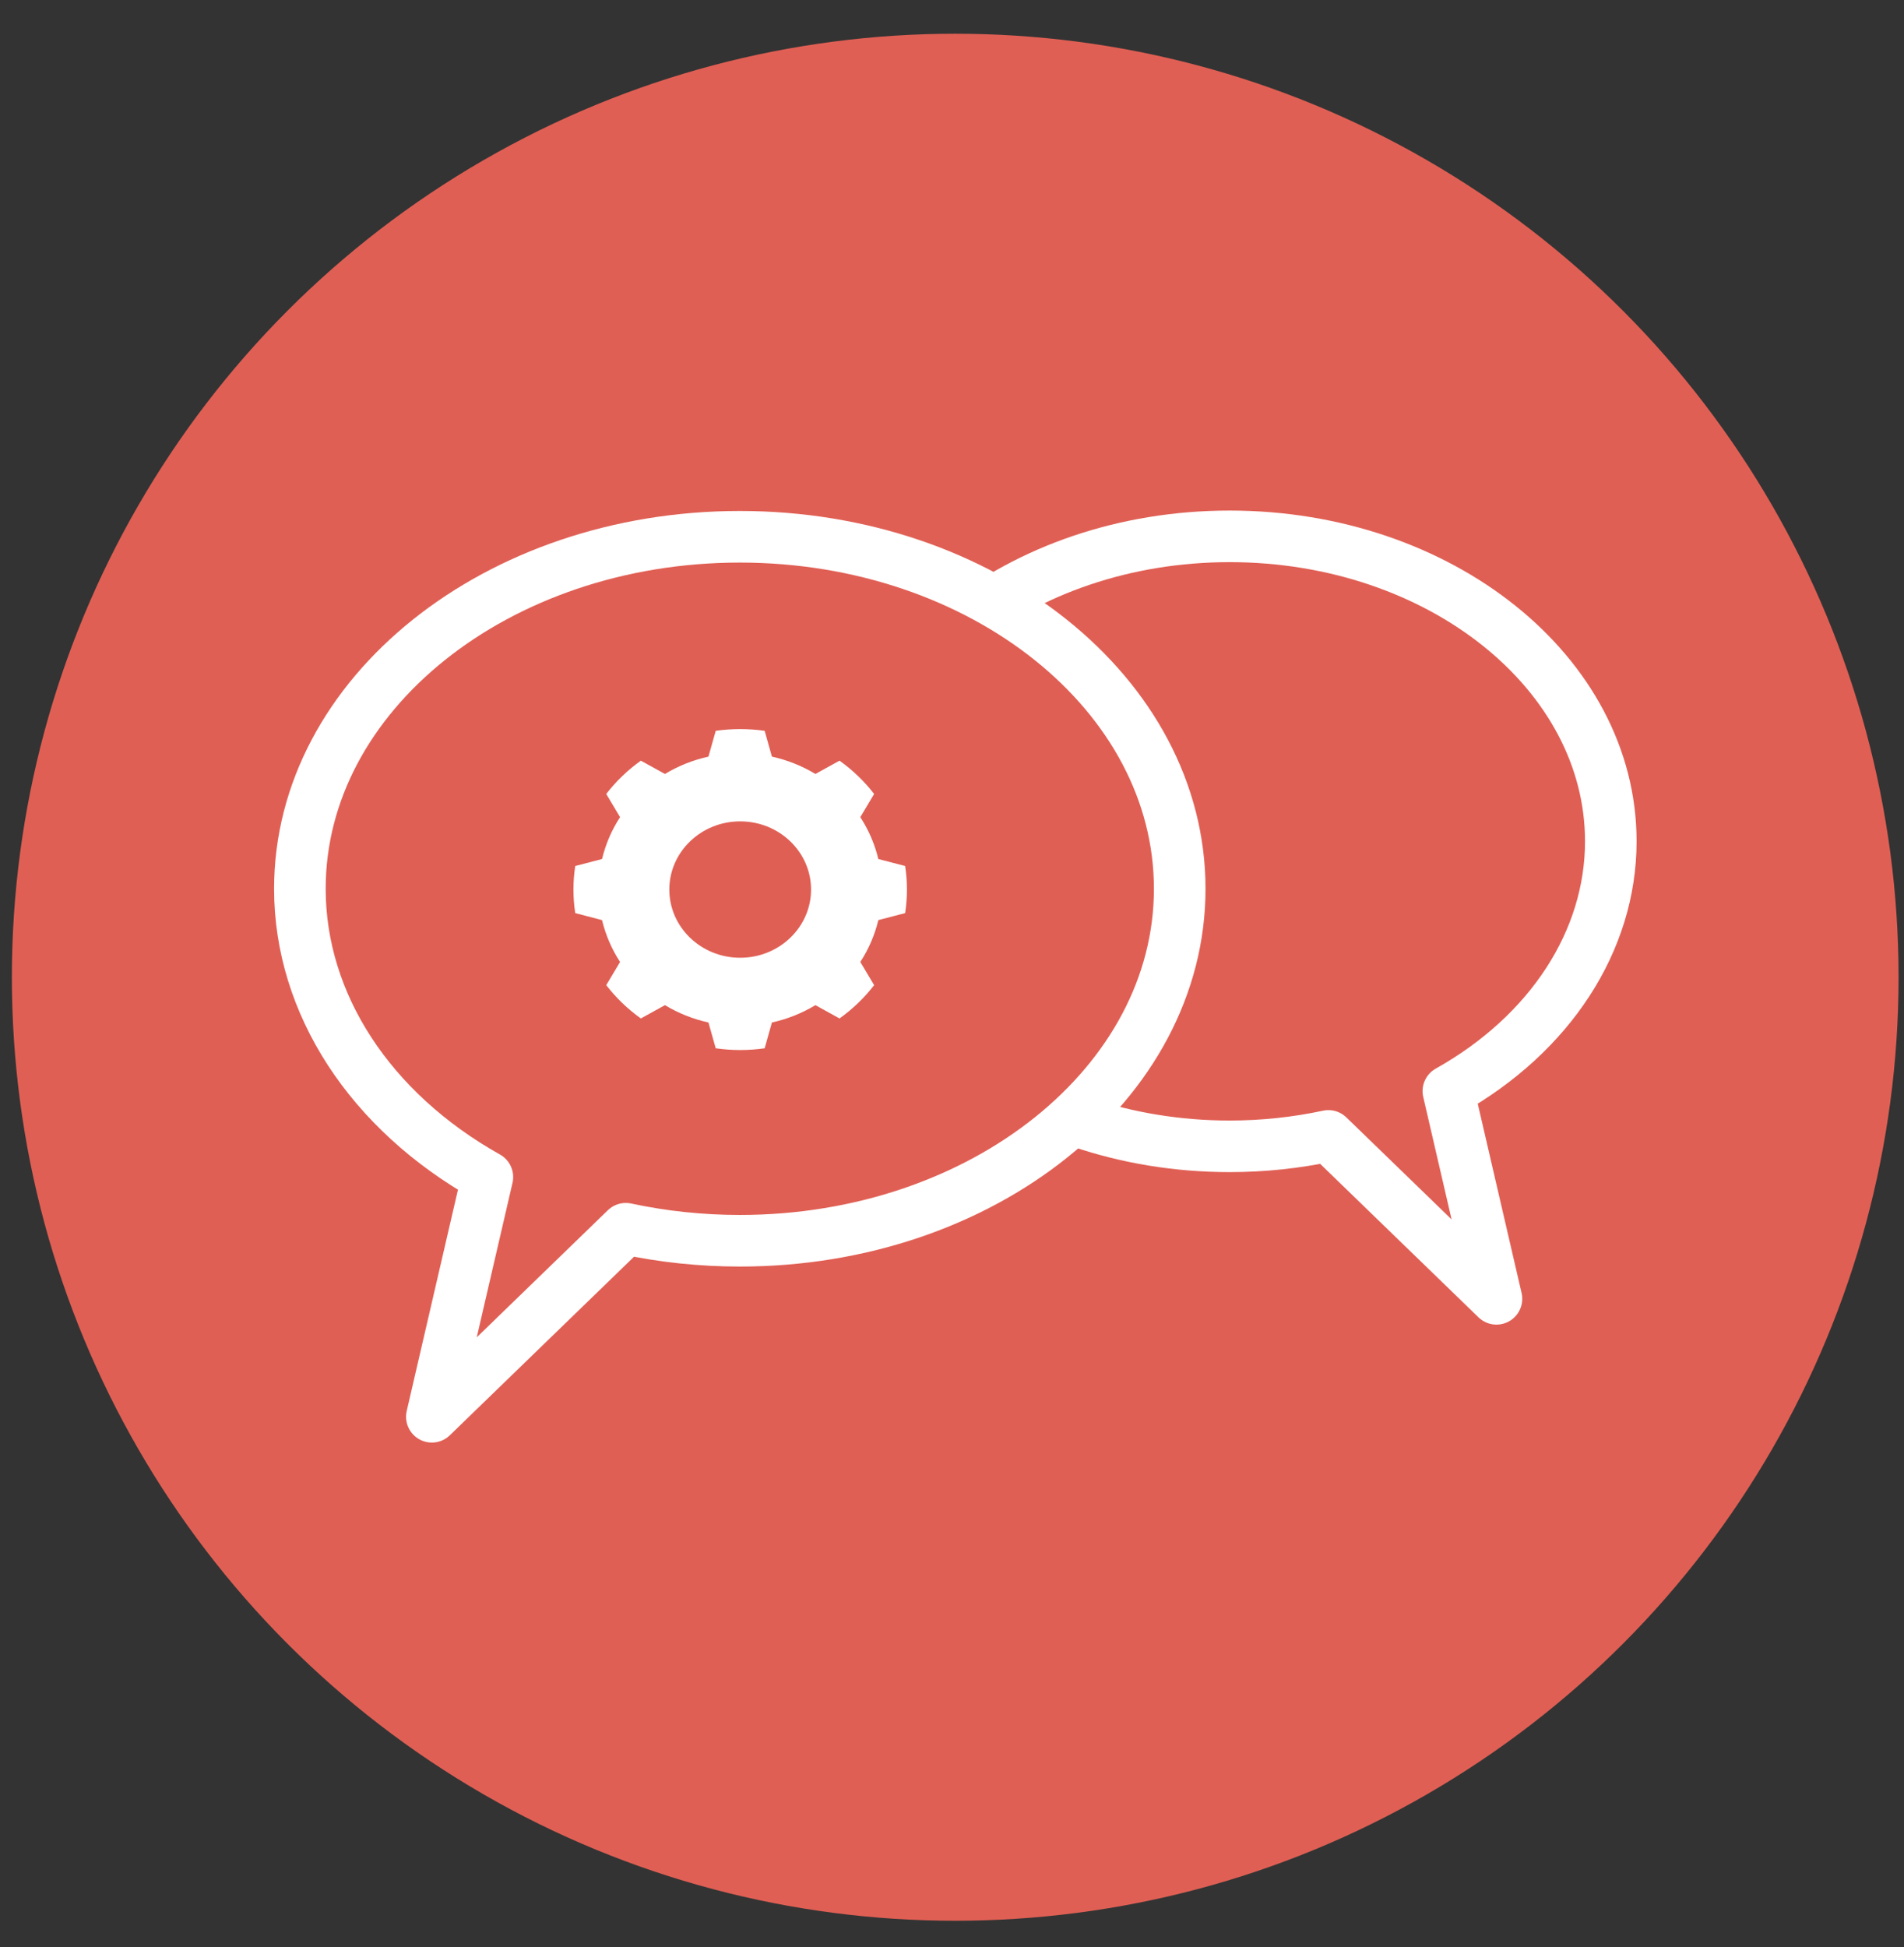 <?xml version="1.0" standalone="no"?>
<!DOCTYPE svg PUBLIC "-//W3C//DTD SVG 1.1//EN" "http://www.w3.org/Graphics/SVG/1.1/DTD/svg11.dtd">
<svg width="100%" height="100%" viewBox="0 0 1153 1179" version="1.1" xmlns="http://www.w3.org/2000/svg" xmlns:xlink="http://www.w3.org/1999/xlink" xml:space="preserve" style="fill-rule:evenodd;clip-rule:evenodd;stroke-linecap:round;stroke-linejoin:round;stroke-miterlimit:1.414;">
    <rect x="0" y="0" width="1153" height="1179" fill="#333333" stroke="none"/>
    <g transform="matrix(1,0,0,1,-380,-591)">
        <g id="Layer1">
            <g transform="matrix(1,0,0,1,633.738,388.276)">
                <circle cx="324.713" cy="794.404" r="571.257" style="fill:rgb(224,95,84);"/>
            </g>
            <g transform="matrix(1,0,0,1,-32.779,0)">
                <g transform="matrix(-1.038,0,0,1.038,2024.46,-183.842)">
                    <path d="M1057.68,1237.23C1057.68,1139.04 958.038,1059.33 835.309,1059.33C712.581,1059.33 612.941,1139.04 612.941,1237.23C612.941,1295.25 648.311,1349.62 707.71,1382.92L679.651,1504.07L777.693,1409.05C796.483,1413.08 815.854,1415.12 835.309,1415.12C958.038,1415.12 1057.68,1335.41 1057.68,1237.23Z" style="fill:rgb(224,95,84);stroke-width:30.09px;stroke:white;"/>
                </g>
                <g transform="matrix(1.198,0,0,1.198,-139.921,-353.085)">
                    <path d="M1057.68,1237.23C1057.68,1139.04 958.038,1059.33 835.309,1059.33C712.581,1059.33 612.941,1139.04 612.941,1237.23C612.941,1295.25 648.311,1349.62 707.71,1382.92L679.651,1504.07L777.693,1409.05C796.483,1413.08 815.854,1415.12 835.309,1415.12C958.038,1415.12 1057.68,1335.41 1057.68,1237.23Z" style="fill:rgb(224,95,84);stroke-width:26.08px;stroke:white;"/>
                </g>
                <g transform="matrix(1.204,0,0,1,-191.985,-20.316)">
                    <path d="M886.888,1053.8C878.728,1052.4 870.435,1052.4 862.275,1053.8L858.621,1069.42C850.872,1071.48 843.476,1075.03 836.738,1079.92L824.62,1071.87C817.995,1077.56 812.13,1084.36 807.217,1092.03L814.166,1106.07C809.945,1113.87 806.882,1122.44 805.102,1131.42L791.619,1135.65C790.409,1145.1 790.409,1154.71 791.619,1164.16L805.102,1168.4C806.882,1177.37 809.945,1185.94 814.166,1193.75L807.217,1207.78C812.13,1215.46 817.995,1222.25 824.62,1227.95L836.738,1219.89C843.476,1224.78 850.872,1228.33 858.621,1230.39L862.275,1246.01C870.435,1247.42 878.728,1247.42 886.888,1246.01L890.542,1230.39C898.291,1228.33 905.687,1224.78 912.425,1219.89L924.542,1227.95C931.168,1222.25 937.032,1215.46 941.946,1207.78L934.997,1193.75C939.217,1185.94 942.281,1177.37 944.061,1168.4L957.543,1164.16C958.754,1154.71 958.754,1145.1 957.543,1135.65L944.061,1131.42C942.281,1122.44 939.217,1113.87 934.997,1106.07L941.946,1092.03C937.032,1084.36 931.168,1077.56 924.542,1071.87L912.425,1079.92C905.687,1075.03 898.291,1071.48 890.542,1069.42L886.888,1053.8ZM874.581,1108.62C894.253,1108.62 910.224,1127.12 910.224,1149.91C910.224,1172.7 894.253,1191.2 874.581,1191.2C854.909,1191.2 838.938,1172.7 838.938,1149.91C838.938,1127.12 854.909,1108.62 874.581,1108.62Z" style="fill:white;"/>
                </g>
            </g>
        </g>
    </g>
</svg>
